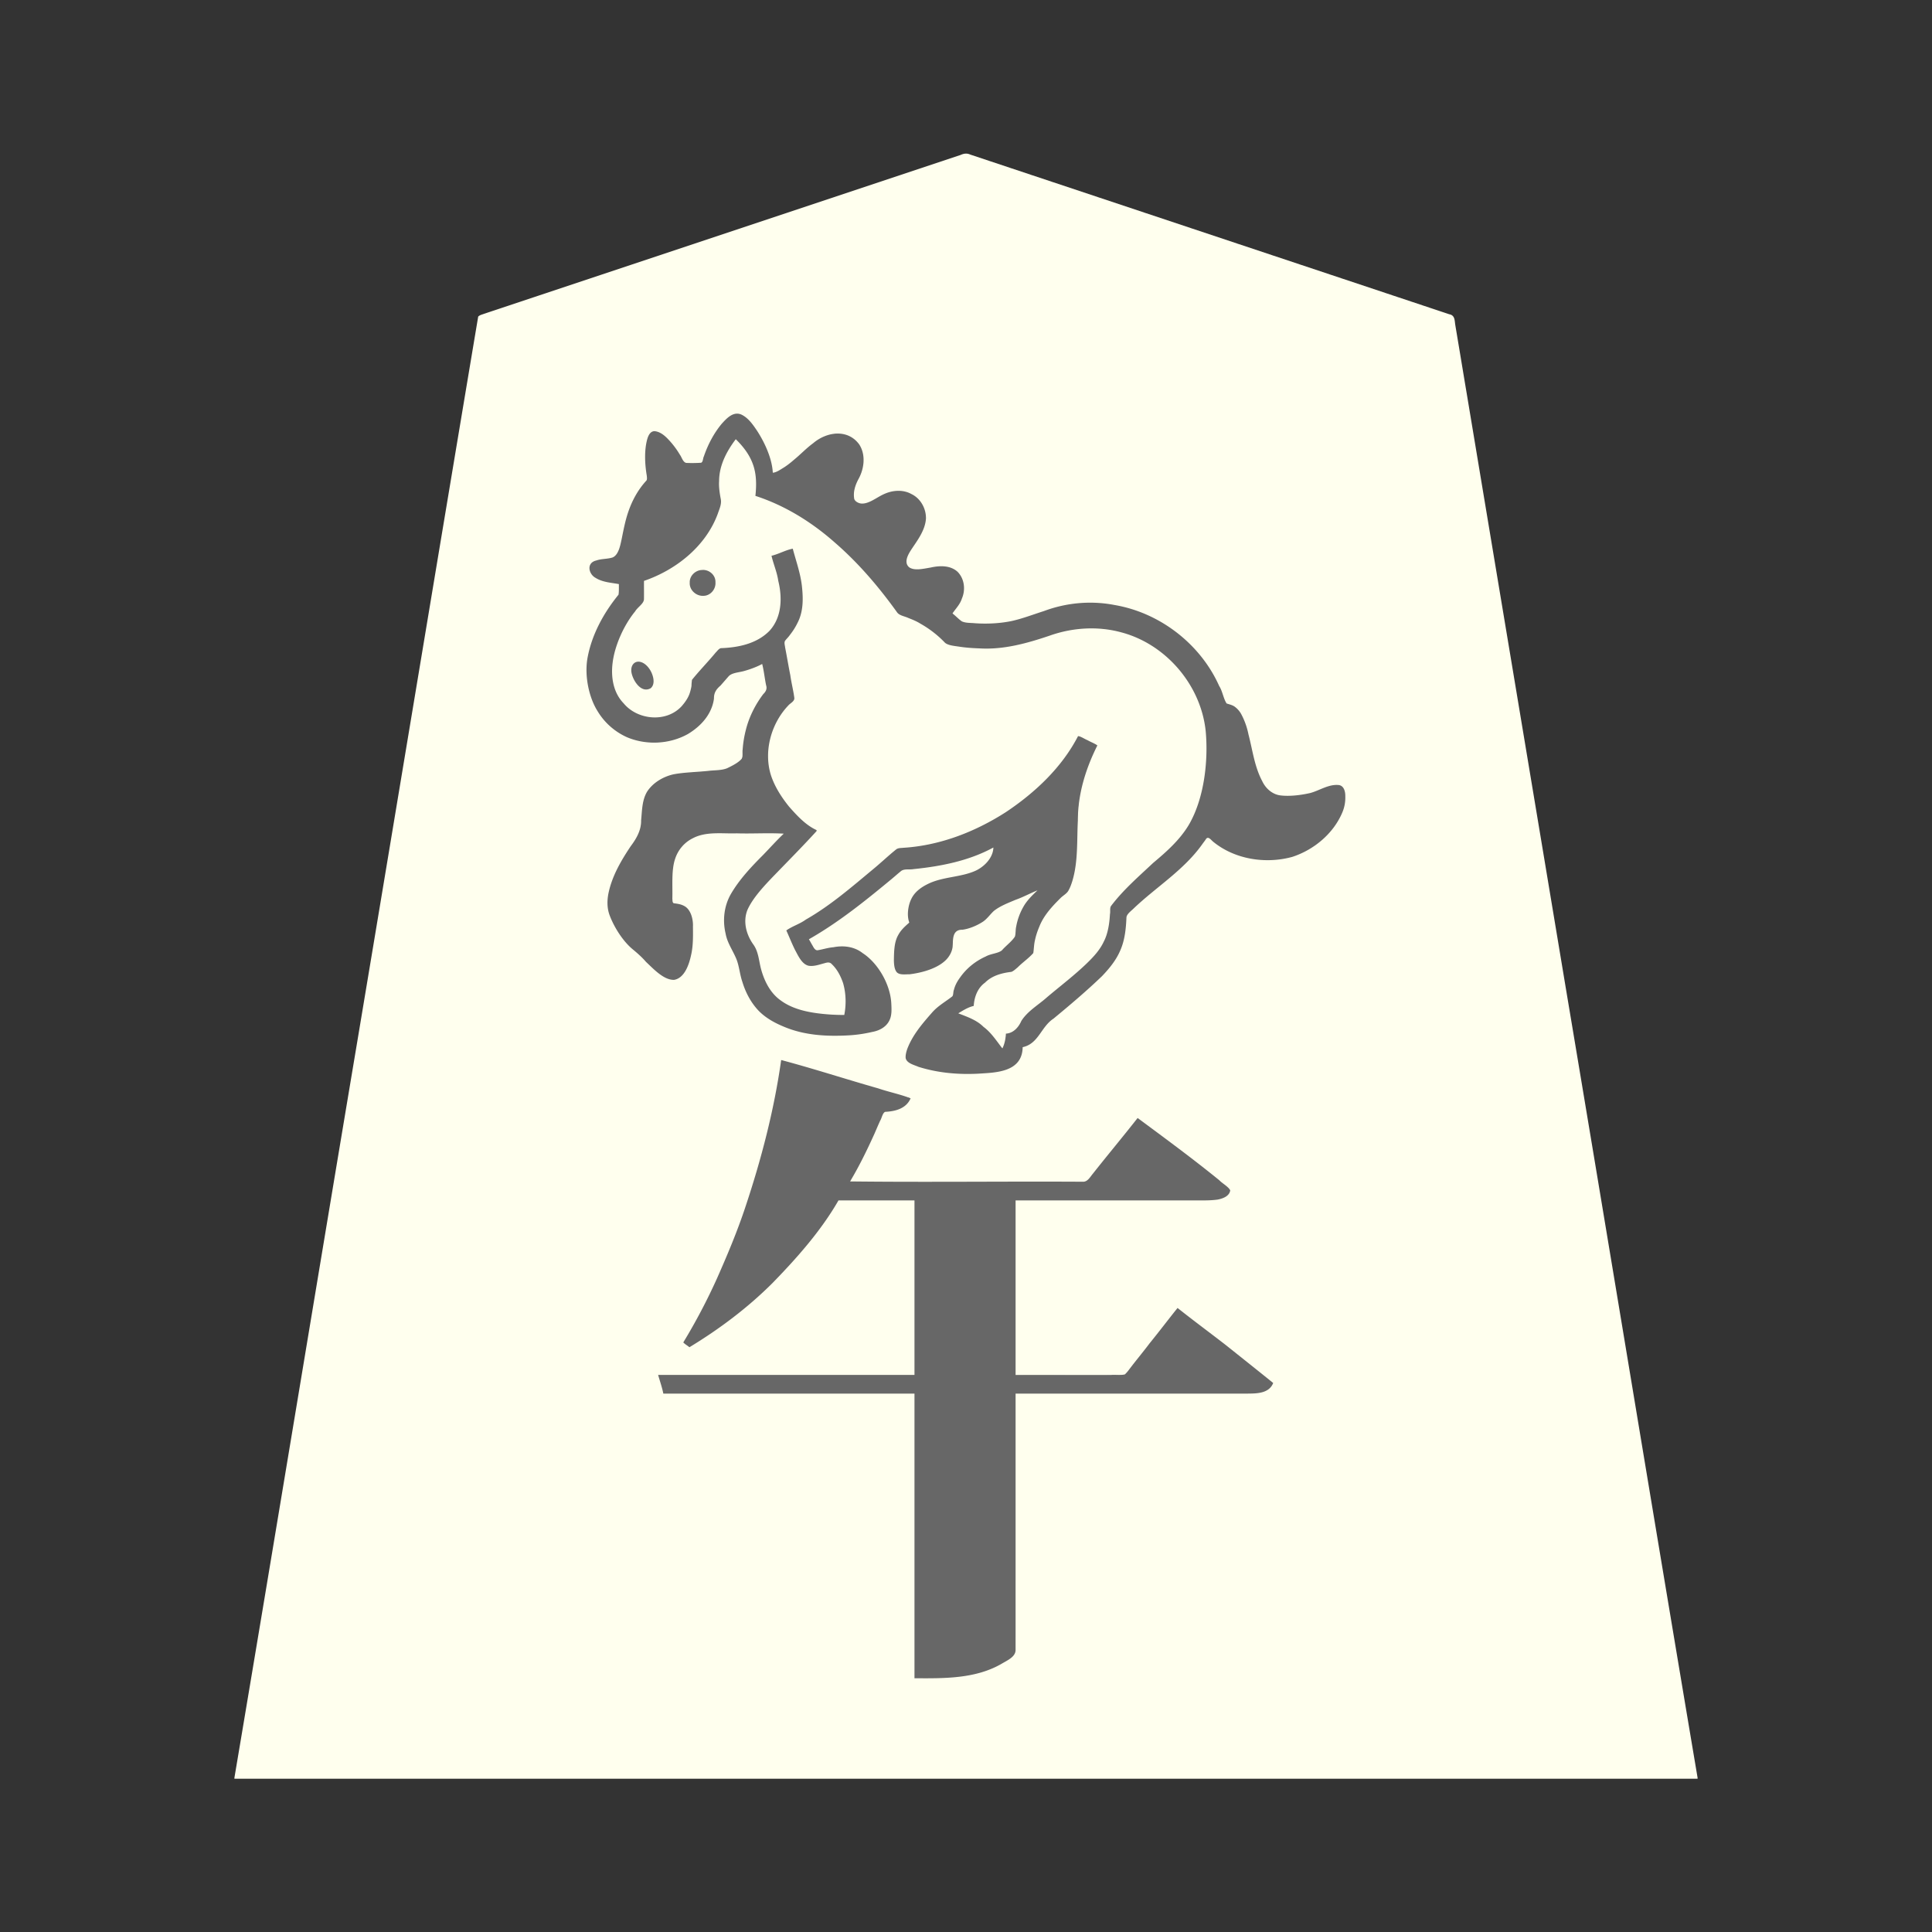 <svg xmlns="http://www.w3.org/2000/svg" width="3000" height="3000"><rect width="100%" height="100%" fill="#333333" stroke="none"/><path d="M364 2760.5v1.5h2272v-1.5c-68.931-409.09-136.257-818.54-204.874-1227.691-51.076-306.848-102.33-613.661-153.4-920.497-4.868-28.824-9.564-57.688-14.431-86.508-1.116-7.008-2.365-13.985-3.488-20.978-1.2-6.774-.246-15.245-9.425-16.859-109.868-36.632-219.702-73.24-329.563-109.867-95.996-32.013-192.02-63.992-288-96-41.993-13.978-83.98-28.011-125.966-41.994-5.663-2.605-10.407-1.693-15.513.621-156.173 52.06-312.354 104.114-468.521 156.173-58.68 19.531-117.334 39.097-175.992 58.657-25.668 8.506-51.298 17.139-76.962 25.643-6.176 2.075-12.369 4.11-18.537 6.195-3.02 1.124-6.483 1.813-8.8 4.255-62.934 375.423-125.132 751.075-187.889 1126.544C490.857 1998.664 428.048 2380.37 364 2760.5M1185 1030c1.556 10.951 3.837 21.804 5.625 32.72.62 2.644.816 5.799.905 8.257-5.063 8.55-12.406 15.936-16.823 25.023-10.399 18.225-17.113 38.447-19.561 59.284-1.857 9.6 1.148 23.229-7.012 28.094-7.08 5.032-16.092 10.612-23.982 12.396-18.755 2.567-37.768 2.812-56.561 4.949-17.024.77-34.626 4.232-48.257 15.279-13.183 8.82-20.404 23.664-21 39.247-2.058 15.219-.543 31.681-8.73 45.431-14.126 22.555-30.004 44.5-38.924 69.85-3.78 11.757-7.483 24.41-5.789 36.939 2.094 22.065 18.223 43.632 30.805 58.403 6.332 7.442 14.814 12.59 21.745 19.375 11.357 12.98 26.644 27.528 41.319 33.928 18.118 7.366 28.056-18.3 31.574-29.846 4.455-14.813 4.973-30.324 4.666-45.653.293-12.34-1.835-28.948-11.926-34.924-4.644-3.029-10.158-4.222-15.577-4.832-5.972-.169-4.299-9.492-4.497-13.384.285-19.844-1.352-44.018 5.552-61.322 5.167-12.841 15.118-23.57 27.757-29.37 10.186-5.322 21.88-6.95 33.193-6.844H1218c-.322 3.89-4.673 6.72-6.975 9.475-21.3 21.951-43.203 43.514-62.312 67.426-7.749 10.457-15.292 21.35-19.23 33.92-8.412 24.67-3.025 52.2 10.394 73.906 5.188 9.853 8.2 20.61 10.069 31.532 4.115 20.571 12.544 40.513 26.426 56.402 11.512 12.95 26.934 21.693 42.874 28.028 31.248 12.7 65.334 15.258 98.662 12.889a194.4 194.4 0 0 0 37.742-5.75c10.023-2.214 19.69-7.572 24.355-17.196 7.054-16.81 1.698-39.156-3.667-53.966-9.644-23.643-27.023-46.018-51.33-55.791-13.583-5.316-28.567-2.247-42.371.084-5.657.527-15.078 5.644-18.76.415-2.913-5.252-8.101-12.363-8.877-17.374 46.908-25.32 88.165-60.39 129.395-93.832 5.196-4.16 9.946-8.878 15.35-12.777 6.007-2.301 12.801-.8 19.036-1.955 21.858-1.994 43.674-5.595 64.895-11.199 10.55-2.942 21.044-6.17 31.223-10.205 5.095-1.909 10.188-3.782 15.11-6.103 4.53-1.787 9.458-5.411 13.991-5.929-1.491 26.304-24.432 39.053-46.928 44.222-20.147 5.022-41.927 5.988-60.222 16.996-15.454 7.884-26.662 24.426-25.85 42.169-.217 4.042.356 7.995 1.167 11.93 1.08 3.799-2.71 6.57-5.437 8.738-4.922 4.672-9.629 11.288-12.556 16.749-5.033 12.646-5.611 29.259-4.736 41.524.827 4.792 1.825 11.96 7.889 13.93 10.87 2.346 24.146-.626 33.742-3.143 18.07-4.484 38.531-13.286 45.47-32.264 3.066-7.258 1.78-16.65 3.29-23.497 1.989-9.076 8.332-9.757 15.287-9.903 10.822-1.895 21.25-6.372 30.346-12.432 7.125-4.575 11.313-12.359 17.93-17.48 19.878-13.737 44.248-19.178 65.285-30.731 1.053-.506 2.17-.745 3.323-.808-.675 5.01-7.306 8.8-10.731 13.235-16.567 16.056-22.155 38.868-24.255 60.798-4.918 8.247-13.828 13.91-19.907 21.299-5.863 5.092-17.188 5.327-25.141 9.748-15.792 6.938-29.573 17.95-39.62 31.964-4.325 5.79-8.056 12.102-9.871 19.164-1.057 3.31-1.235 7.091-2.188 10.353-3.849 3.793-10.606 7-15.457 11.286-19.73 15.33-35.797 35.106-48.399 56.593-4.128 8.043-9.503 18.377-8.98 26.98 1.497 7.9 14.453 10.488 20.176 13.28 29.878 9.358 61.455 12.1 92.553 10.364 25.379-1.812 66.3-2.187 66.82-41.064 24.634-5.166 28.487-31.66 47.754-44.198 25.754-21.28 51.339-42.9 75.392-66.022 11.28-11.805 21.763-24.49 28.265-39.656 7.308-16.323 9-34.37 9.755-51.981.856-5.325 7.578-9.833 11.864-14.164 35.058-33.247 77.759-59.272 106.034-99.402 3.029-3.282 6.09-10.34 10.281-10.087 4.901 1.941 7.566 6.937 12.321 9.508 34.346 25.796 82.22 32.277 122.614 18.687 32.5-12.688 62.179-38.463 73.801-72.111 2.504-7.696 3.64-17.427 2.304-24.788-3.484-19.48-29.833-7.274-39.631-2.738-13.502 6.074-28.35 7.933-42.972 8.463-13.473 1.425-28.672-.51-38.104-11.4-16.502-19.868-20.208-46.66-26.07-70.811-2.44-11.137-4.712-22.437-8.92-33.082-3.624-9.258-8.458-19.313-17.722-24.201-4.068-2.44-10.822-2.25-12.222-6.617-22.785-72.564-85.22-130.337-159.324-147.41-38.289-9.491-79.012-8.188-116.157 5.417-17.77 5.726-35.316 12.323-53.461 16.73-19.68 4.08-39.839 4.908-59.862 3.592-6.942-.681-15.86-.09-21.518-3.602-2.897-1.753-5.039-4.468-7.554-6.673-2.25-2.12-5.727-4.264-5.376-7.171 6.85-10.362 16.14-20.803 17.208-34.114 1.419-12.068-3.935-25.088-14.264-31.749-20.45-13.572-50.173 5.904-69.378-2.683-10.118-6.22-4.671-19.847-.058-27.19 9.526-15.039 21.805-29.687 24.509-47.91 1.627-15.864-7.671-31.95-21.527-39.138-12.965-7.632-29.299-6.53-42.408.25-11.125 4.915-21.268 14.514-34.214 14.222-5.07.145-12.52-3.062-12.99-8.068-3.518-21.693 14.62-39.692 14.591-60.788.835-15.225-8.707-30.098-22.672-35.966-24.827-11.49-45.652 3.87-63.718 18.903-8.128 7.52-17.7 16.297-25.565 22.717-8.042 6.11-20.242 15.122-29.006 15.231-1.162-23.021-13.482-48.43-24.834-65.726-6.444-9.424-13.42-19.647-24.178-24.644-12.292-5.057-21.976 8.221-29.156 15.357-11.99 15.101-21.268 32.368-27.206 50.732-1.218 2.791-1.196 8.652-4.63 8.83-7.51.89-16.536.215-23.448.292-5.864-.38-7.728-8.361-10.536-12.298-5.224-8.757-11.374-17.057-18.406-24.437-5.41-5.69-11.877-11.125-19.919-12.329-6.6.197-9.153 7.326-10.654 12.24-5.19 17.85-2.733 39.896-.498 56.408.077 2.365.726 6.134-.734 7.664-12.618 13.792-21.907 30.191-27.918 47.873-4.835 13.683-7.562 27.997-10.41 42.185-2.26 10.083-4.534 23.926-12.89 28.81-7.831 3.457-16.953 2.209-25.02 4.927-5.413 1.171-11.47 3.856-12.016 11.319-.538 9.615 10.808 15.913 18.35 18.241 8.662 3.596 18.04 3.955 27.103 5.556-.225 5.39.333 11.804-.322 16.721-.502 3.941-5.45 7.445-7.844 11.256-20.717 28.26-37.658 61.123-41.563 96.469-1.95 27.808 4.31 56.71 21.033 79.454 11.904 15.996 27.898 29.56 47.023 36.076 29.583 10.991 64.314 7.507 90.734-9.672 12.38-8.193 23.452-18.794 30.222-32.2 3.365-7.134 6.211-14.637 6.569-22.627-.393-8.07 5.752-13.571 10.962-19.045 4.182-4.683 8.334-9.41 12.452-14.14 3.137-3.619 7.866-4.37 12.374-4.926 6.986-1.416 15.173-3.398 21.28-5.73 6.509-1.749 14.538-6.76 20.08-7.636m14-165.5c9.797-4.584 20.73-6.87 30.5-11.5 6.621 19.534 12.225 39.674 14.907 60.188 2.194 18.272 1.48 37.634-7.595 54.185-3.297 6.643-7.384 12.83-12.043 18.586-2.098 2.938-4.82 5.397-6.89 8.342-1.92 6.7 1.407 15.243 1.96 21.397 2.796 14.15 5.205 28.394 7.927 42.542.997 5.578 1.937 11.17 3.173 16.696 1.136 5.228 2.924 11.38-2.524 14.905-30.51 26.467-43.31 72.078-33.494 110.812 11.492 37.296 39.004 68.706 71.079 89.847-21.154 23.52-43.757 45.725-65.602 68.602-15.37 16.367-34.756 36.234-41.883 56.063-5.43 17.806-.727 36.8 9.702 51.627 8.396 11.144 9.099 25.429 12.394 38.386 5.007 18.735 14.31 37.683 30.607 49.222 16.626 12.19 37.168 17.373 57.274 20.03A319 319 0 0 0 1312 1577c3.2-16.496 2.584-33.7-1.373-49.97-3.588-10.85-8.613-21.599-16.865-29.761-6.573-7.763-17.044-.907-24.9.26-5.783 1.51-13.638 2.874-19.289-2.588-6.961-6.491-11.141-15.397-15.42-23.742-3.247-9.177-9.168-17.585-11.153-27.199 42.073-18.429 78.513-47.673 113.81-76.484 13.391-11.022 26.37-22.48 39.605-33.664 5.84-4.649 11.948-11.16 17.705-14.876 7.147-2.386 15.726-1.167 23.177-2.741 54.036-6.768 106.079-27.073 151.011-57.789 43.687-29.382 82-67.898 107.192-114.446 8.675 4.39 17.435 9.44 26.5 13-.59 4.856-3.952 8.867-5.637 13.349-8.052 17.945-14.32 36.622-18.623 55.811-6.984 34.902-4.425 70.772-7.265 106.062-1.061 12.889-2.793 25.794-7.39 37.983-1.859 4.722-4.2 11.72-7.296 14.73-15.31 12.668-29.349 26.868-38.853 44.705-7.837 13.685-11.696 29.5-12.8 45.097-.246 5.717-6.15 9.682-9.704 13.077-7.924 6.132-14.81 13.53-22.843 19.506-7.408 2.24-15.734 1.98-22.96 5.323-21.049 6.918-36.83 26.129-37.629 48.357-8.941 1.417-16.057 7.564-24 11 0 3.877 5.986 4.608 8.658 5.748 13.101 4.506 24.687 12.224 34.907 21.423 5.258 4.664 9.887 9.906 14.16 15.46 4.32 4.104 7.997 13.448 13.275 14.369.469-3.886 2.799-7.302 3.414-11.192.734-3.909.749-7.92 1.586-11.808 11.522-.586 19.683-9.912 23.906-19.62 9.765-15.53 26.541-24.86 39.921-36.87 20.95-17.732 42.952-34.332 62.648-53.485 9.942-9.681 19.525-20.107 25.44-32.82 6.736-12.696 8.942-29.717 9.609-42.632.97-4.166-.598-9.406 1.736-12.809 18.95-25.146 42.994-45.715 65.745-67.188 20.71-17.293 41.287-35.615 55.194-59.106 24.714-42.641 30.127-102.342 26.09-146.33-7.001-71.223-60.556-134.738-129.466-153.75-36.892-9.984-76.623-8.387-112.644 3.992-35.45 11.59-72.024 22.943-109.897 20.393-9.882-.32-19.731-1.008-29.509-2.436-7.868-1.33-19.854-1.883-24.36-7.297-10.936-11.281-23.624-21.02-37.326-28.69-5.713-3.597-11.967-6.168-18.227-8.588-5.603-2.733-13.737-3.735-17.505-8.405-28.28-39.447-60.116-76.935-96.888-108.753-35.902-31.81-77.687-57.779-123.467-72.606 2.212-16.687 1.418-34.157-4.251-50.111-2.84-7.466-6.772-14.436-11.406-20.931-4.631-5.083-8.605-13.42-16.343-16.958-15.131 18.18-25.874 41.045-26.374 64.913-.618 8.711.924 20.745 2.105 27.827 2.167 7.813-1.531 15.543-4.055 22.776C1095.056 847.222 1048.888 883.897 999 901c-.178 9.793.217 19.622-.119 29.404-.966 6.844-10.588 11.786-14.306 18.8-18.002 22.373-31.974 54.701-34.45 80.987-3.02 22.06 1.443 46.4 17.37 63.044 21.834 25.805 67.134 30.349 91.489 4.872 5.721-6.319 10.796-13.41 13.293-21.676 2.476-6.318 2.764-13.09 3.188-19.719 11.715-14.607 24.95-28.001 36.85-42.441 2.37-2.203 4.528-5.834 8.013-6.817 27.04-.94 56.028-6.847 75.688-27.102 19.471-21.61 19.872-52.794 13.452-79.53-2.786-12.232-5.686-24.716-10.468-36.322m-217.574 176.56c.564 7.823 3.871 15.284 9.1 20.89 4.304 4.83 12.568 11.872 19.674 4.991 6.975-7.351 2.034-20.501-2.82-27.28-3.566-5.099-8.651-10.023-15.06-10.942-7.608-.726-10.869 6.772-10.894 12.34M1031 2163h390v442c44.982.177 93.353.833 133.658-22.721 9.27-5.471 21.865-10.861 21.326-21.964.047-36.945-.009-73.863.016-110.799V2163h307.2c17.019-.006 34.033.007 51.037-.004 14.975-.406 36.035.24 40.763-15.496-48-39.223-97.003-77.222-146.5-114.5a6562 6562 0 0 1-42.955 54.666c-10.655 13.948-21.887 27.457-32.432 41.481-2.222 2.05-4.082 6.35-6.99 6.432-56.637 1.2-113.459-.218-170.123.421v-273h276c11.482.108 22.943.168 34.374-.871 8.119-.761 20.251-4.224 21.979-12.286.98-3.666-5.16-6.391-6.938-8.685-43.96-35.657-89.196-69.819-134.915-103.158-22.438 29.22-46.513 57.403-69.253 86.429-3.956 5.422-8.295 12.75-16.668 11.571H1319c4.77-12.733 13.083-24.51 18.909-36.864 9.984-18.952 18.289-38.708 27.049-58.222 2.217-4.739 4.21-10.639 6.935-14.607 3.252-2.198 8.767-.722 12.342-2.046 9.81-1.933 23.767-6.43 27.765-19.261-33.162-8.23-65.733-19.544-98.68-28.735-33.184-9.472-66.145-19.817-99.32-29.265-10.983 77.71-30.736 153.813-55.557 228.171-24.932 72.709-56.563 143.145-95.443 209.37 2.534 1.381 6.353 6.17 9.061 4.373 3.46-1.65 6.757-3.614 10-5.652 44.492-27.67 85.783-60.604 122.31-98.132 36.446-36.817 70.334-77.462 96.629-122.13h120v273h-397c.928 9.004 6.477 18.678 7 27m41.073-1258.223c-.531 9.737 9.763 20.228 20.22 19.162 10.537.31 18.758-11.677 17.562-20.674-.486-10.31-10.837-18.495-21.055-16.972-8.783 1.242-16.876 9.11-16.727 18.484" style="fill:#ffe;fill-rule:evenodd;stroke:none"/><path d="M1183.5 1031c2.756 10.517 4.045 23.573 6.186 33.345 1.7 5.422-.59 9.764-4.502 13.448-12.333 16.352-21.813 35.053-26.876 54.95-2.628 10.144-4.394 20.494-5.107 30.947-.797 4.573.88 11.897-1.889 15-5.824 6.359-15.217 10.74-22.13 14.165-8.856 3.646-20.456 2.995-28.966 4.126-17.776 1.893-38.93 2.257-55.046 5.507-15.743 3.747-31.007 12.726-40.113 26.397-8.227 13.356-8.033 29.924-9.55 44.998.323 15.22-7.349 28.435-16.186 40.143-14.613 21.866-28.33 45.24-34.102 71.195-2.633 11.7-2.928 24.15 1.235 35.572 7.208 19.464 21.094 40.923 35.87 53.16 6.6 5.442 14.757 12.545 20.778 19.65 12.342 11.625 27.837 28.387 43.658 27.899 16.455-2.803 23.326-24.518 26.228-37.932 3.492-14.69 3.157-29.844 3.01-44.82.549-11.468-3.374-26.695-13.515-31.92-4.925-2.807-10.637-3.571-16.129-4.24-2.54-.716-2.025-5.192-2.349-7.122.61-20.022-1.767-44.458 4.418-62.18 4.393-13.442 14.094-24.984 26.758-31.355 21.056-11.372 46.077-7.139 68.89-7.933 24.222.758 48.823-.925 72.929.5-11.184 10.59-21.408 22.074-32.102 33.102-18.458 18.489-36.648 37.764-49.904 60.45-10.726 18.578-13.198 40.92-8.279 61.652 2.588 14.803 11.871 26.98 17.205 40.689 4.11 11.117 4.93 23.172 8.834 34.335 4.899 16.145 12.868 31.408 24.378 43.865 11.057 11.7 25.412 19.652 40.161 25.702 31.23 13.21 65.332 15.226 98.683 13.48 12.928-.602 25.695-2.448 38.273-5.364 10.402-1.863 20.674-6.886 26.035-16.458 4.79-8.305 4.16-18.201 3.725-27.287-1.326-30.418-21.12-63.605-44.466-78.644-12.98-10.243-29.694-12.264-45.37-9.167-8.313.61-16.238 3.301-24.392 4.659-4.213.607-6.493-4.442-8.264-7.569-1.875-3.005-3.7-6.767-5.517-9.445 46.189-26.27 87.786-59.84 128.584-93.638 5.154-4.273 10.117-8.781 15.373-12.926 5.61-3.136 12.636-1.233 18.712-2.409 42.503-4.317 85.906-12.819 123.831-33.527-.419 16.064-14.162 29.894-27.894 36.172-23.317 10.324-50.43 8.99-73.458 20.263-10.494 5.044-20.653 12.281-25.895 23.045-5.385 10.59-7.43 26.762-3.253 37.02-6.547 5.742-13.116 11.536-17.25 19.424-6.634 11.325-6.477 27.346-6.746 38.869.107 6.096.605 14.013 4.274 18.61 4.486 5.153 13.735 3.204 19.603 3.503 19.93-2.333 44.648-9.244 57.768-23.144 4.945-5.287 8.499-11.955 9.504-19.168.995-10.188-1.467-27.229 15.197-26.911 10.698-1.355 22.619-6.557 30.875-11.813 7.214-4.336 12.645-12.72 18.35-17.675 10.02-7.75 22.079-12.19 33.615-17.081 11.396-3.968 22.913-10.302 33.81-14.614-8.293 7.883-16.634 15.901-22.193 26.037-5.249 9.387-9.003 19.558-10.868 30.166-1.257 5.014-.505 11.295-2.098 15.788-5.327 8-13.826 13.909-20.108 21.182-5.978 4.911-17.29 5.028-25.188 9.594-15.76 7.052-29.542 18.086-39.504 32.203-4.33 5.856-7.985 12.18-9.737 19.307-1.436 3.042-.63 8.456-2.72 10.465-10.278 8.065-22.145 14.63-30.94 24.636-15.242 17.325-30.791 35.27-39.003 57.262-1.448 4.334-2.855 9.77-2.31 13.996 1.852 8.077 13.463 10.51 19.727 13.369 30.25 9.554 62.273 12.346 93.793 10.628 25.618-1.746 67.479-1.772 68.149-41.133 24.634-5.166 28.487-31.66 47.754-44.198 25.754-21.28 51.339-42.9 75.392-66.022 11.28-11.805 21.763-24.49 28.265-39.656 7.308-16.323 9-34.37 9.755-51.981.856-5.325 7.578-9.833 11.864-14.164 35.202-33.35 78.057-59.496 106.361-99.84 1.588-2.177 3.254-4.286 4.77-6.512 3.518-6.25 7.916.242 11.407 3.187 33.614 27.666 81.648 35.107 122.987 23.75 33.668-10.924 64.046-36.18 77.87-69.195 3.344-7.863 4.85-16.377 4.549-24.9.163-6.78-1.87-17.114-11.116-17.561-15.199-1.135-28.947 8.546-43.101 12.397-14.038 3.304-31.282 5.337-44.52 3.979-13.646-.863-24.755-10.487-30.321-22.492-11.991-22.456-14.94-48.207-21.309-72.476-2.155-10.712-5.796-21.138-10.893-30.79-2.343-4.571-5.767-8.596-9.836-11.728-3.831-3.059-8.752-3.968-13.214-5.48-5.186-8.034-6.263-18.91-11.526-27.152-29.023-65.03-91.829-113.603-161.943-125.638-36.848-7.212-75.29-3.815-110.38 9.373-16.78 5.306-33.29 11.78-50.52 15.528-18.607 3.712-37.626 4.589-56.54 3.29-6.6-.686-13.874-.093-20.051-2.832-4.561-2.947-9.59-8.444-14.704-12.387 5.076-7.473 11.938-14.272 14.698-23.3 5.868-13.669 3.848-30.81-6.97-41.53-11.377-10.154-27.884-9.52-41.722-6.392-10.72 1.701-24.865 5.431-33.229-.41-8.836-7.452-1.674-19.786 2.915-26.933 9.776-14.877 21.858-30.136 23.132-48.684.322-15.715-8.42-31.458-22.739-38.21-13.052-7.252-29.391-5.906-42.592.248-10.79 4.767-22.47 14.778-33.97 14.627-5.096.036-12.047-3.615-12.26-8.537-1.532-10.495 2.042-20.743 6.94-29.804 8.813-16.072 11.41-37.519.967-53.522-18.208-24.8-51.026-19.378-71.464-1.882-10.731 7.81-19.755 17.593-30.06 25.932-5.005 4.393-10.244 8.506-15.873 12.06-5.064 3.01-11.15 7.53-16.773 7.837-1.155-22.862-13.333-48.126-24.574-65.335-6.395-9.416-13.295-19.585-23.882-24.783-12.97-6.028-23.733 6.368-30.68 13.908-12.464 14.978-21.63 32.468-27.908 50.87-1.583 2.973-1.162 8.742-4.337 9.88-6.503.433-14.903.633-22.162.287-5.788-.029-7.918-9.245-10.719-12.729a132 132 0 0 0-18.84-24.7c-5.482-5.686-12.266-11.137-20.48-11.874-6.802-.02-9.802 7.09-11.25 11.999-5.112 17.85-3.754 40.105-.91 56.703.235 2.545.9 6.454-.635 8.116-12.888 13.973-22.05 30.818-28.145 48.753-4.7 13.74-7.36 28.095-10.249 42.277-2.182 10.08-4.82 24.322-13.99 28.25-8.199 2.612-17.187 1.843-25.37 4.7-15.847 3.734-11.919 21.219-.964 27.033C935.822 904.203 948.8 904.691 961 907c-.077 5.474.268 11.03-.572 16.437-22.971 28.205-41.244 61.417-48.019 97.51-5.193 27.839 1.88 62.03 15.789 83.805 10.685 17.643 26.777 31.749 45.592 40.099 30.106 12.658 66.36 10.793 94.704-5.245 13.264-8.061 25.206-18.802 32.764-32.552 3.765-6.896 6.425-14.456 7.367-22.261-.179-9.447 4.011-14.917 10.172-20.206 4.147-4.705 8.235-9.446 12.373-14.154 5.388-6.247 17.218-6.128 25.953-8.966 8.782-2.508 19.063-6.399 26.377-10.467m14.5-168c11.272-2.62 21.608-8.82 33-11 5.337 20.123 12.622 40.002 14.49 60.96 1.846 18.25 1.653 37.668-7.166 54.368-3.223 6.715-7.288 12.97-11.904 18.788-2.02 3.031-4.742 5.5-6.952 8.368-2.421 2.821-.61 7.65-.337 10.803 2.808 14.337 5.164 28.76 8.04 43.069 1.657 11.86 4.713 23.522 6.262 35.378.539 5.25-6.29 8.173-9.183 11.548-26.724 27.933-38.838 71.131-27.153 108.434 5.93 18.025 16.347 34.154 28.147 48.81 12.316 13.93 25.55 28.555 42.756 36.474v1.5c-21.182 23.263-43.37 45.617-65.233 68.233-15.473 16.031-34.195 35.67-42.368 54.749-6.907 17.963-1.486 37.71 9.102 52.737 8.225 11.049 8.781 25.198 12.11 37.958 4.975 18.581 14.12 37.402 30.221 48.936 16.37 12.233 36.698 17.453 56.597 20.17A307 307 0 0 0 1311 1576c3.19-16.35 2.73-33.578-1.9-49.589-3.73-10.766-9.05-21.3-17.45-29.229-3.28-3.8-7.37-2.692-11.831-1.379-7.77 2.015-15.708 5.064-23.914 3.882-10.839-2.24-16.558-15.926-21.196-24.259-5.016-10.02-9.085-20.456-13.709-30.648 9.324-6.683 21.01-10.009 30.337-16.895 37.58-21.43 70.379-49.856 103.467-77.374 12.62-10.297 24.371-21.64 37.075-31.8 3.172-2.147 7.15-1.852 10.897-2.27 56.932-3.522 111.492-24.832 159.111-55.366 45.254-30.187 86.903-69.21 112.113-118.073 4.638.499 9.843 4.416 14.869 6.437 4.793 2.764 11.054 4.998 15.131 8.063-18.112 36.035-30.45 75.88-30.282 116.603-1.693 31.306.566 63.685-8.623 94.079-1.674 5.399-3.652 10.763-6.559 15.643-2.967 4.342-7.987 6.932-11.652 10.592-12.917 12.78-26.184 26.976-32.991 44.403-2.868 6.766-5.27 13.76-6.754 20.968-1.642 6.602-1.583 13.462-2.657 20.13-7.134 8.118-16.466 14.395-24.102 22.078-3.016 2.504-6.969 6.286-10.14 7.145-14.743 1.77-29.928 5.822-40.764 16.767-11.622 8.394-16.66 22.409-17.476 36.092-8.757 1.992-16.477 6.943-24 11.5 13.626 5.317 28.382 10.21 39.167 20.991 12.129 8.98 20.221 21.847 29.333 33.509 3.589-7.231 5.027-15.003 5.5-23 11.522-.586 19.683-9.912 23.906-19.62 9.765-15.53 26.541-24.86 39.921-36.87 20.95-17.732 42.952-34.332 62.648-53.485 9.942-9.681 19.525-20.107 25.44-32.82 6.736-12.696 8.942-29.717 9.609-42.632.97-4.166-.598-9.406 1.736-12.809 18.872-24.972 42.706-45.515 65.364-66.832 20.698-17.333 41.323-35.601 55.344-59.053 24.75-42.351 30.322-101.807 26.233-145.569-7.354-71.359-61.518-134.921-130.822-153.328-36.597-10.044-75.733-7.564-111.278 4.99-35.298 11.969-72.035 22.232-109.755 19.806-9.893-.32-19.776-1.009-29.573-2.44-7.868-1.33-19.854-1.882-24.36-7.296-10.936-11.281-23.624-21.02-37.326-28.69-5.713-3.597-11.967-6.168-18.227-8.588-5.603-2.733-13.737-3.735-17.505-8.405-28.28-39.447-60.116-76.935-96.888-108.753-35.902-31.81-77.687-57.779-123.467-72.606 1.774-16.738 1.855-34.121-4.251-50.111-5.393-14.643-15.235-27.118-26.249-37.889-14.332 18.966-25.884 40.934-25.875 65.223-.647 8.949 1.031 19.543 2.572 27.537 1.663 7.916-2.155 15.576-4.575 22.884C1095.995 848.297 1049.836 884.903 1000 902c-.109 9.6.133 19.225-.072 28.822-.567 6.892-9.811 11.87-13.733 18.58-17.982 21.971-31.725 53.678-34.888 79.522-2.853 22.194.773 46.524 17.188 63.31 21.594 26.066 66.52 30.28 90.19 4.108 5.59-6.465 10.66-13.659 12.952-22.045.881-3.148 1.737-6.319 2.127-9.565.012-3.034.42-6.022.7-9.02 11.716-14.607 24.952-28.001 36.851-42.441 2.37-2.203 4.528-5.834 8.013-6.817 26.9-.927 55.637-6.783 75.342-26.724 19.49-20.993 20.313-51.617 13.798-77.907-1.882-13.356-7.475-25.803-10.468-38.823m-217.744 178.019c-.017 11.114 13.689 37.005 30.126 27.638 8.38-7.118 3.306-21.9-1.407-29.132-3.795-5.802-9.552-11.337-16.773-12.086-8.084-.472-12.258 6.597-11.946 13.58M1022 2135.25c2.612 9.075 6.412 20.177 8 28.75h390v442c45.498.19 94.389 1.152 135.264-22.491 9.35-5.587 22.247-10.913 21.72-22.194.047-37.544-.009-75.061.016-112.596V2164h307.8c17.209-.017 34.427.02 51.636-.011 13.594-.194 33.965.442 40.564-16.489-24.315-19.696-48.862-39.135-73.294-58.67-24.974-19.39-50.475-38.15-75.206-57.83-14.607 18.149-28.66 36.795-43.367 54.859-10.422 13.901-21.647 27.158-32.072 41.042-1.908 2.61-4.017 5.061-6.378 7.245-6.645 1.679-14.295.314-21.177.854H1577v-271h279c11.568-.029 23.209.324 34.693-1.287 8.202-1.535 18.31-5.305 19.59-14.264-2.268-5.464-12.794-11.164-16.825-15.66-41.293-33.573-84.23-65.117-126.958-96.789-22.76 28.996-46.42 57.292-69.267 86.221-4.57 5.361-8.36 13.149-15.85 12.763-120.368-.714-241.14.918-361.383-.484 14.27-23.787 26.596-49.188 38.06-74.504 2.829-6.577 5.637-13.168 8.595-19.677 2.667-4.275 3.6-11.76 7.705-13.85 13.855-.697 32.216-3.957 39.64-20.969-16.051-6.366-33.73-9.792-50.153-15.425-50.349-14.286-100.316-30.67-150.847-44.075-10.992 77.888-30.854 154.173-55.74 228.7-12.45 37.494-27.783 73.937-43.76 110.025a914 914 0 0 1-52.5 99.775c2.766 2.994 6.483 4.822 9.5 7.5 46.548-28.233 90.508-61.203 129.078-99.74 38.062-39.131 75.077-80.786 102.422-128.26h118v271h-398zm49.026-1230.366c-.644 11.59 10.244 20.889 21.036 20.313 10.976.109 19.749-10.244 18.885-21.09.493-11.304-10.28-20.315-21.335-18.997-10.07.434-19.196 9.34-18.586 19.774" style="fill:#676767;fill-rule:evenodd;stroke:none"/></svg>